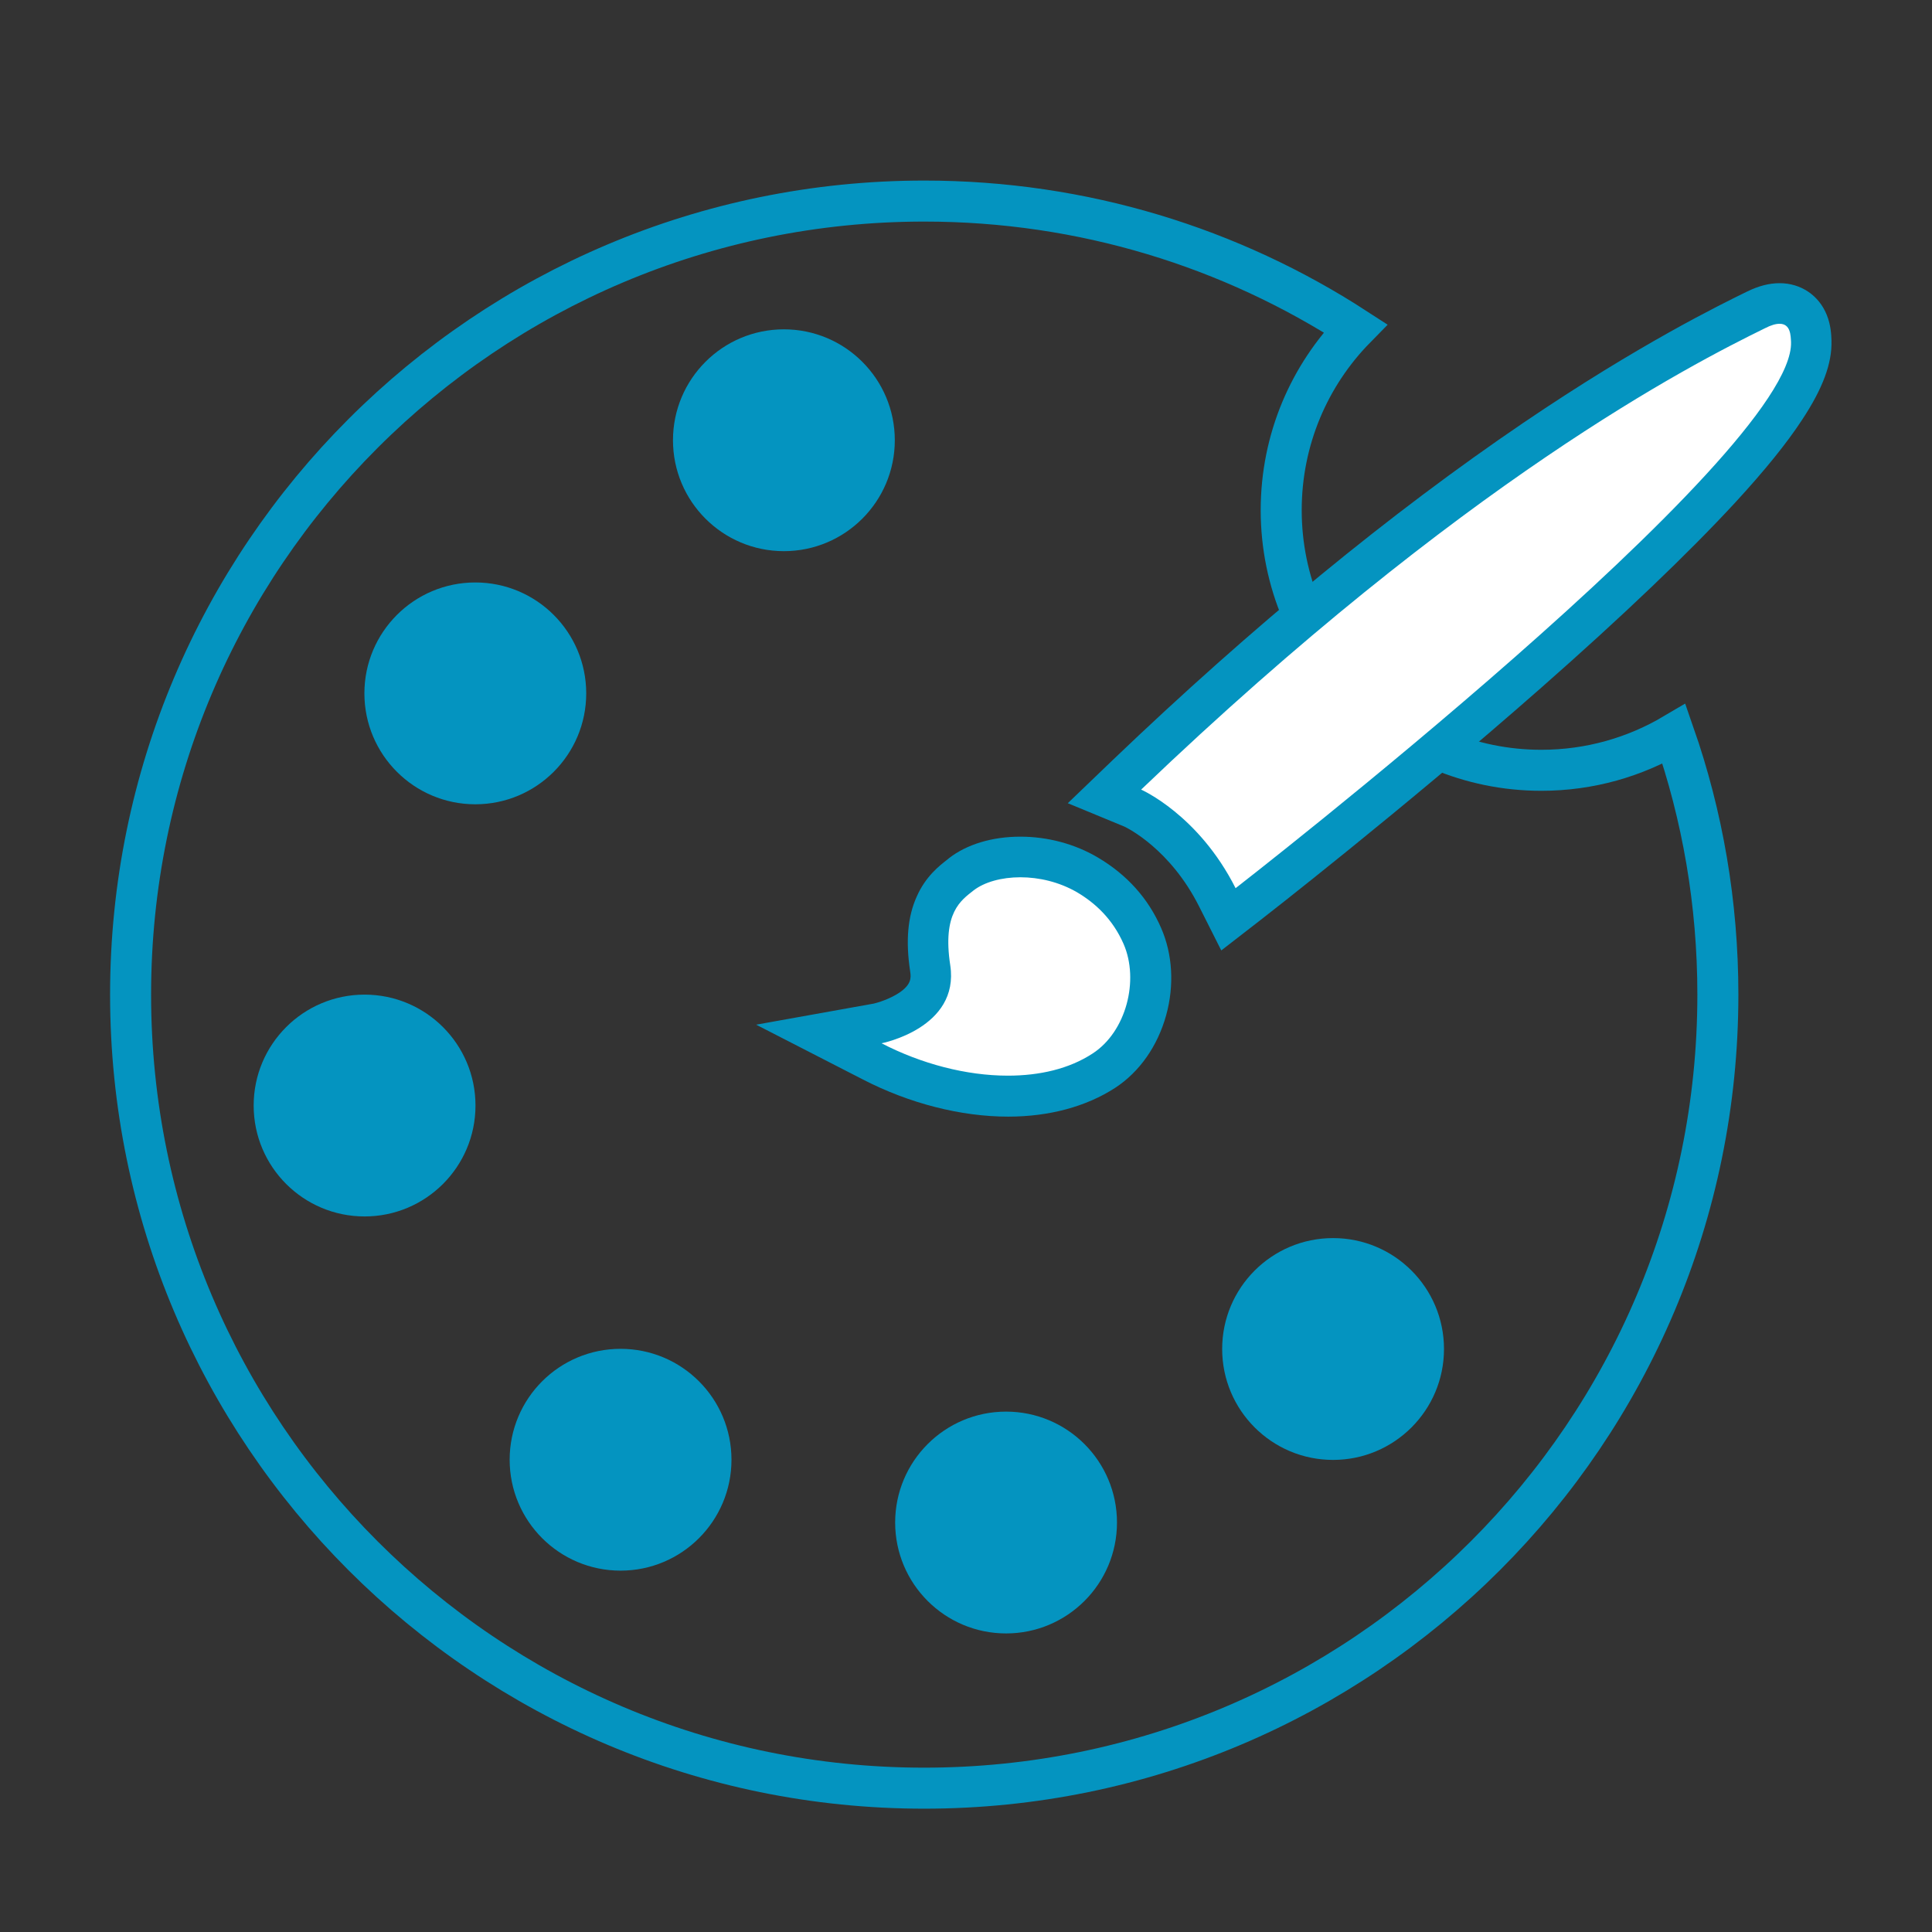 <?xml version="1.0" encoding="utf-8"?>
<!-- Generator: Adobe Illustrator 25.4.1, SVG Export Plug-In . SVG Version: 6.00 Build 0)  -->
<svg version="1.1" id="Capa_1" xmlns="http://www.w3.org/2000/svg" xmlns:xlink="http://www.w3.org/1999/xlink" x="0px" y="0px"
	 viewBox="0 0 1080 1080" style="enable-background:new 0 0 1080 1080;" xml:space="preserve">
<rect x="0" y="0" width="1080" height="1080" fill="#333333" stroke="none"/>
<style type="text/css">
	.st0{fill:none;stroke:#0494C0;stroke-width:22.925;stroke-miterlimit:10;}
	.st1{fill:#0494C0;}
	.st2{fill:#FFFFFF;}
</style>
<g>
	<g>
		<g>
			<path class="st0" d="M861.6,430.6c-80.3,0-145.4-65.1-145.4-145.4c0-39.6,15.8-75.5,41.5-101.7c-69.4-45-152.1-71.1-241-71.1
				C271.6,112.4,73,311,73,556s198.6,443.6,443.6,443.6S960.3,801,960.3,556c0-51.1-8.6-100.1-24.5-145.7
				C914,423.2,888.7,430.6,861.6,430.6z"/>
		</g>
	</g>
	<circle class="st1" cx="438.2" cy="246.1" r="62"/>
	<circle class="st1" cx="265.7" cy="387.6" r="62"/>
	<circle class="st1" cx="203.8" cy="618" r="62"/>
	<circle class="st1" cx="346.9" cy="816" r="62"/>
	<circle class="st1" cx="562.4" cy="851.1" r="62"/>
	<circle class="st1" cx="745.2" cy="754.1" r="62"/>
	<g>
		<g>
			<path class="st2" d="M680.5,501.5c-18.4-36.6-47-49.7-47.3-49.9l-15.6-6.8l12.4-11.8c85.8-82.1,216.5-193.8,351.6-259.9
				c4.9-2.4,9.3-3.6,13.2-3.6c7.3,0,13.2,4,15.9,10.7c1.6,3.9,1.7,7.9,1.8,10.2l0,0.2c0.6,19.2-15.1,59.2-158.4,185.1
				c-77.2,67.9-155.7,128.9-156.5,129.5l-10.9,8.5L680.5,501.5z"/>
			<path class="st1" d="M994.8,181c6.2,0,6.2,6.6,6.4,10.2c2,62.9-310.5,305.3-310.5,305.3c-20.7-41.1-52.8-55.1-52.8-55.1
				c180.5-172.7,307.1-237.5,348.7-257.9C990.1,181.7,992.7,181,994.8,181 M994.8,158.3c-5.7,0-11.7,1.5-18.2,4.7
				c-14.9,7.3-60.4,29.5-125.1,73.4c-74.1,50.3-151.3,113.7-229.4,188.4L596.9,449l31.7,13.1c2.1,1,25.7,12.8,41.7,44.6l12.4,24.6
				l21.8-16.9c0.8-0.6,79.6-61.8,157.1-130c45.8-40.3,82.3-75.2,108.6-103.7c16.1-17.5,28.6-32.9,37.1-45.9
				c11.7-17.7,16.9-31.8,16.5-44.4l0-0.2c-0.1-2.9-0.3-8.4-2.6-14.1C1016.8,165.1,1006.7,158.3,994.8,158.3L994.8,158.3z"/>
		</g>
		<g>
			<path class="st2" d="M563.5,612.7c-24.7,0-51.6-6.9-75.8-19.4l-29-15l32-6.2c1.3-0.3,33-7,29.3-30.7c-4.9-32.3,6-43.7,16.6-52
				l0.8-0.6c7.9-6.2,19.9-9.7,33-9.7c13.2,0,26.5,3.5,37.5,10c14.1,8.3,24.4,19.8,30.7,34.1c11.3,25.8,1.5,60.3-21.5,75.2
				C602.8,607.8,584.2,612.7,563.5,612.7z"/>
			<path class="st1" d="M570.4,490.4c10.4,0,21.7,2.6,31.7,8.4c10,5.9,19.9,14.9,26,28.9c8.8,20.2,1.5,49-17.3,61.2
				c-13.1,8.6-29.7,12.4-47.4,12.4c-23.2,0-48.4-6.6-70.6-18.1c0,0,43.7-8.5,38.4-43.6c-4.5-29.4,6-36.3,13.1-41.9
				C550.3,493.1,559.8,490.4,570.4,490.4 M570.4,467.7v22.7V467.7c-15.8,0-30,4.3-40,12.1l-0.7,0.6c-4.5,3.5-12.2,9.4-17.2,20.7
				c-5.1,11.2-6.3,24.9-3.7,42c0.6,3.7,0.5,7.4-6.2,11.9c-5.3,3.5-11.9,5.5-14.1,6l-65.8,11.8l59.8,30.7
				c25.8,13.3,54.6,20.7,81.1,20.7c22.9,0,43.6-5.6,59.8-16.1c13.6-8.9,23.7-23.3,28.5-40.6c4.6-16.7,3.6-34-2.8-48.7
				c-7.2-16.6-19.1-29.8-35.3-39.4C601,471.8,585.7,467.7,570.4,467.7L570.4,467.7z"/>
		</g>
	</g>
</g>
</svg>
